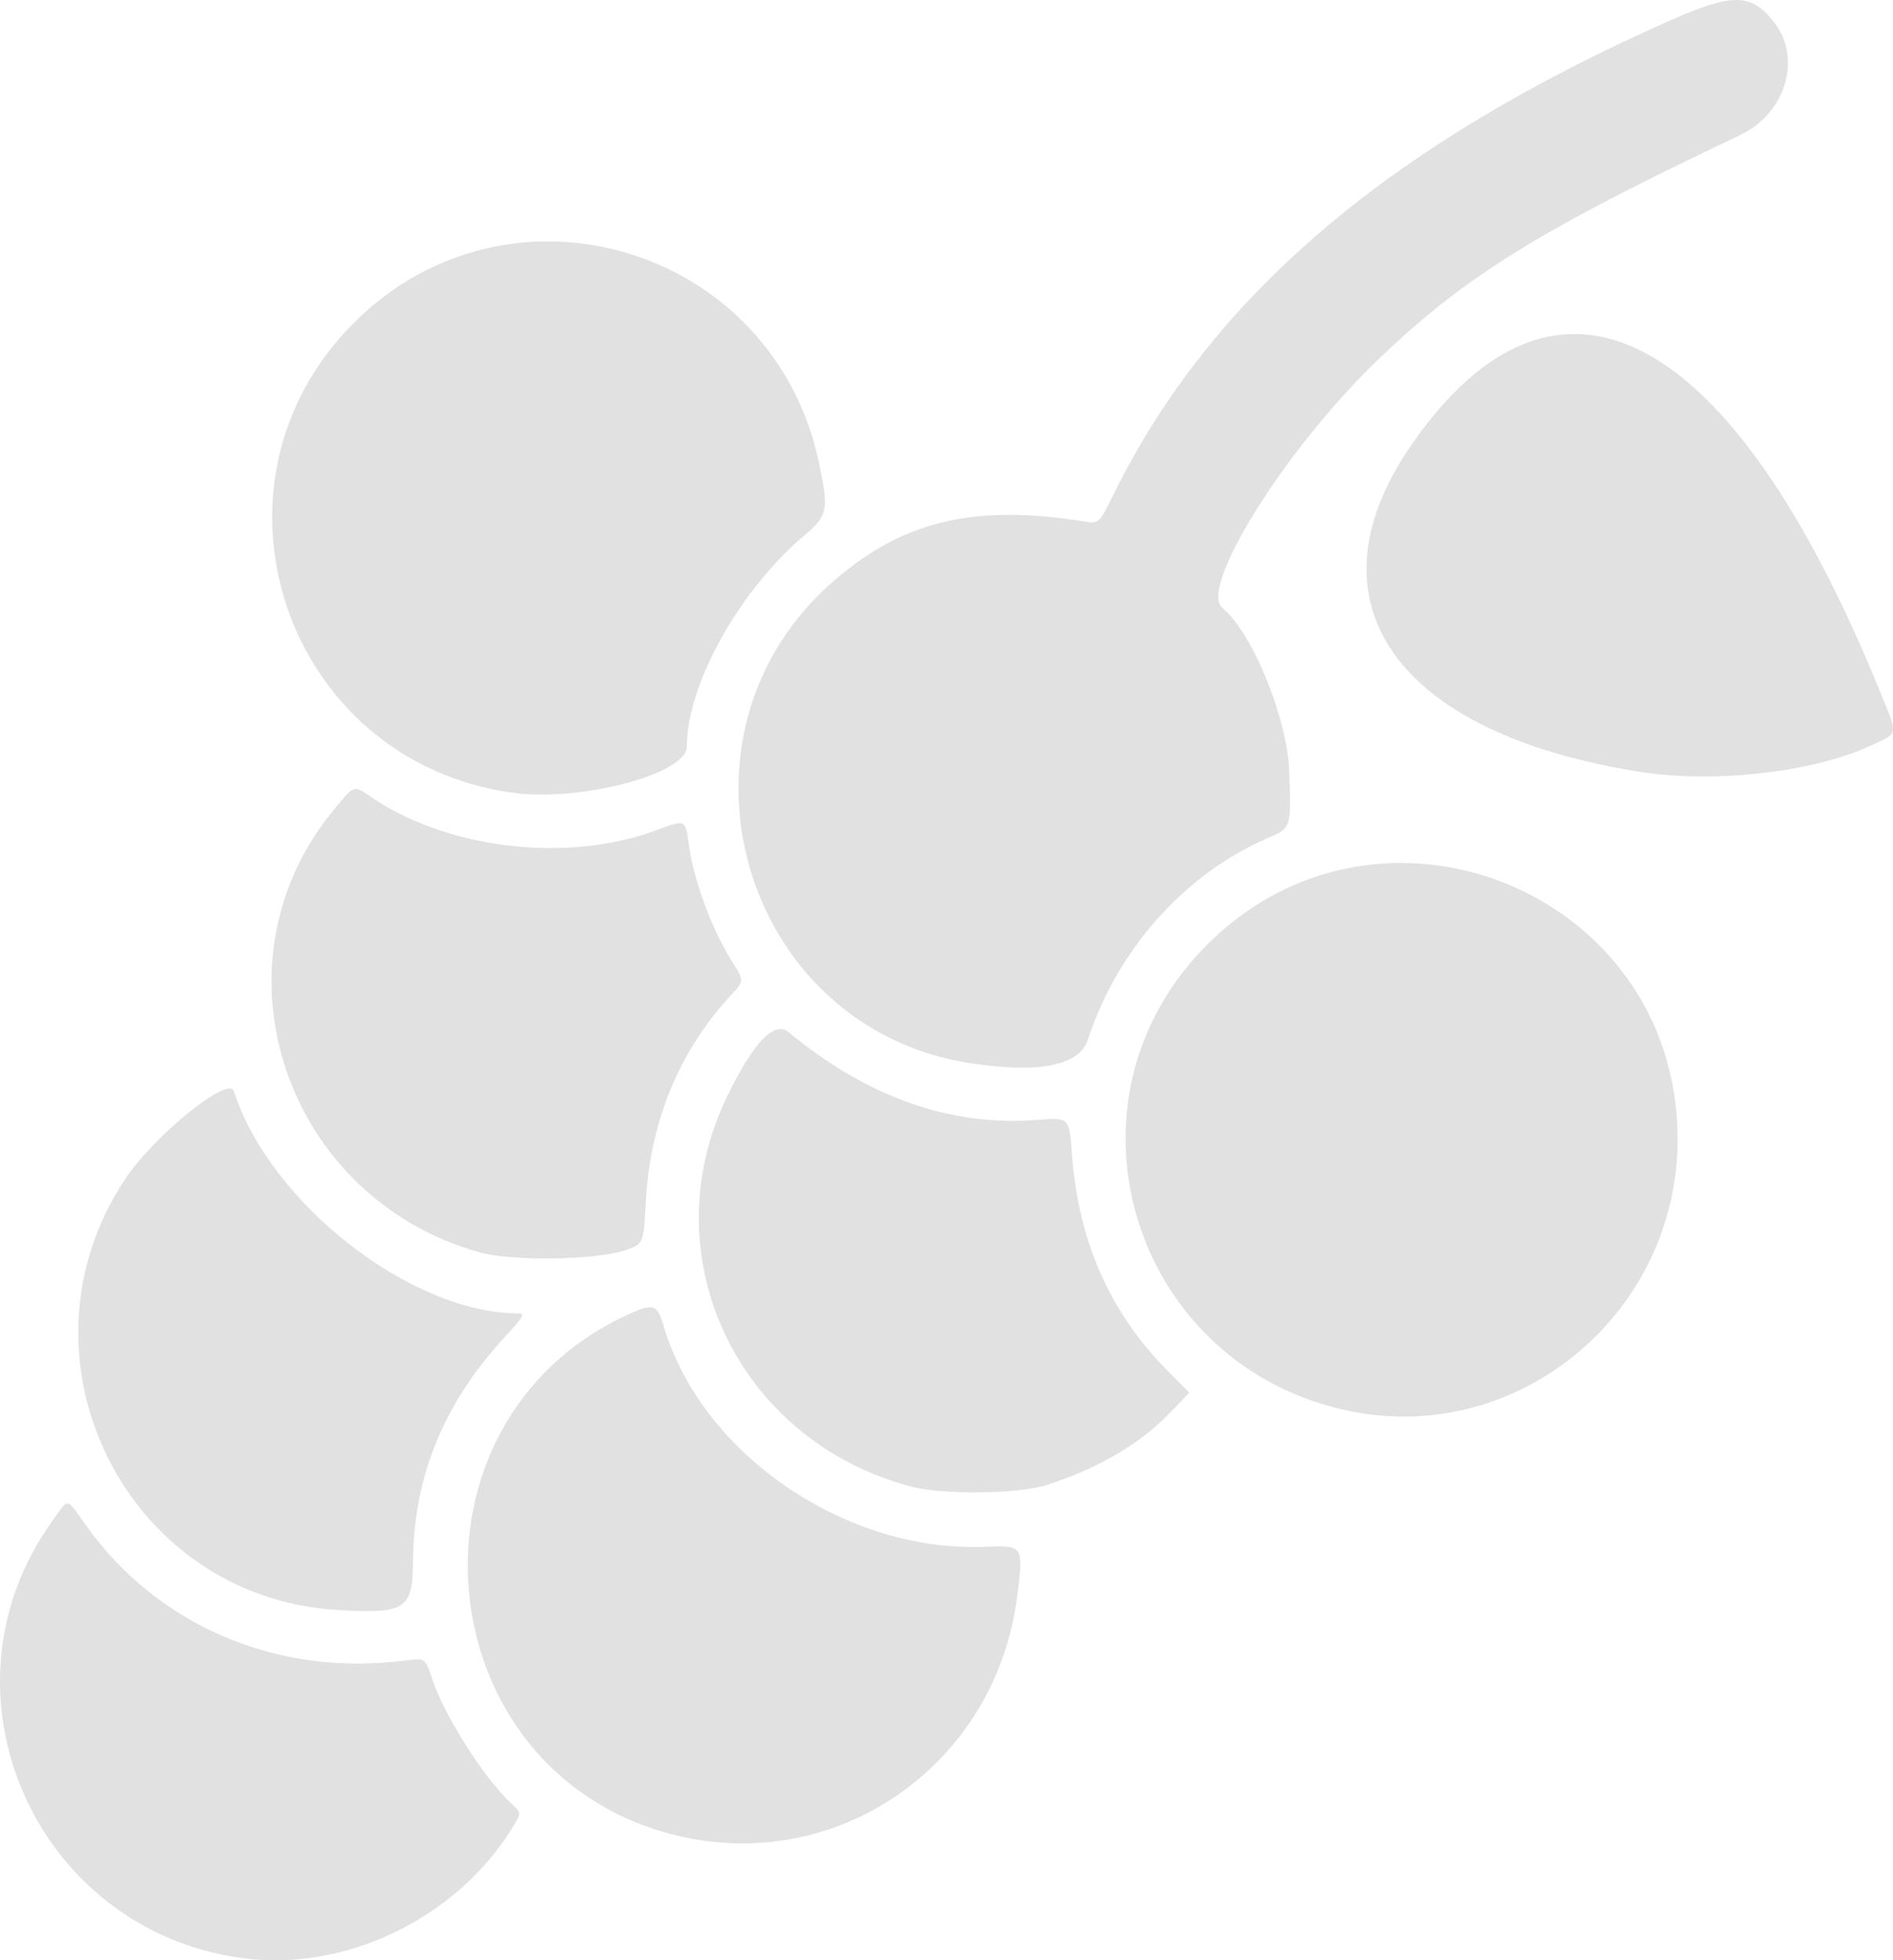 <svg version="1.1" viewBox="0 0 493.7 510.96" xmlns="http://www.w3.org/2000/svg"><g transform="translate(-17.692 -7.204)"><path d="m80.829 517.59c-54.272-7.381-81.349-69.585-49.555-113.84 4.537-6.315 3.496-6.447 8.907 1.136 18.625 26.101 49.896 39.388 82.784 35.175 5.636-0.722 5.636-0.722 7.396 4.629 3.185 9.687 13.547 25.99 20.796 32.718 2.55 2.367 2.55 2.367-0.024 6.5-14.615 23.466-43.538 37.324-70.303 33.684zm113.11-32.013c-65.627-16.111-74.038-107.54-12.485-135.72 6.64-3.04 7.646-2.733 9.273 2.83 9.757 33.35 47.34 59.194 83.901 57.694 9.999-0.41 10.043-0.342 8.322 13.078-5.611 43.75-46.786 72.486-89.011 62.12zm-88.607-58.759c-55.164-3.511-85.771-65.992-55-112.28 7.551-11.358 27.001-27.083 28.346-22.918 9.432 29.218 46.21 57.918 74.22 57.918 1.819 0 1.286 0.933-3.463 6.063-16.018 17.301-23.877 36.489-24.026 58.663-0.084 12.475-2.044 13.7-20.076 12.553zm150-32.134c-45.339-11.895-68.148-60.169-48.025-101.64 6.885-14.19 12.338-19.881 16.084-16.786 20.611 17.034 42.279 24.643 65.051 22.845 8.11-0.64 8.11-0.64 8.818 9.007 1.646 22.418 9.865 41.144 24.586 56.012l6.017 6.077-4.918 5.13c-7.835 8.171-18.555 14.48-32.113 18.898-7.353 2.396-27.148 2.654-35.5 0.463zm115-19.557c-56.415-11.028-78.535-78.858-39.215-120.25 44.914-47.282 124.01-15.946 124.1 49.163 0.059 45.214-41.064 79.654-84.881 71.088zm-227.5-41.473c-50.604-14.136-71.024-74.244-38.863-114.4 5.897-7.362 6.041-7.436 9.598-4.925 20.125 14.208 52.17 18.075 75.696 9.133 7.025-2.67 7.226-2.586 7.993 3.322 1.271 9.787 6.033 22.671 11.658 31.541 2.874 4.532 2.874 4.532-0.888 8.621-13.273 14.422-20.802 32.766-21.894 53.344-0.597 11.255-0.597 11.255-5.698 12.879-7.902 2.515-29.34 2.789-37.601 0.481zm128.54-49.228c-60.647-8.835-82.641-85.996-35.935-126.07 18.008-15.452 36.343-19.764 64.899-15.261 4 0.631 4 0.631 7.786-7.05 25.451-51.638 71.907-91.156 145.21-123.53 16.437-7.258 21.227-7.133 27.209 0.71 7.122 9.337 2.758 23.593-8.919 29.135-53.058 25.181-71.841 36.83-94.606 58.674-24.052 23.08-46.842 59.437-40.513 64.634 7.753 6.366 16.867 28.557 17.402 42.372 0.576 14.875 0.541 14.99-5.324 17.502-21.797 9.335-39.445 29.033-47.156 52.633-2.195 6.718-12.356 8.831-30.058 6.253zm-120.04-70.602c-59.262-8.196-83.627-80.013-41.5-122.32 40.683-40.858 109.67-20.113 121.5 36.537 2.53 12.114 2.246 13.555-3.657 18.533-17.129 14.444-30.846 38.999-30.846 55.221 0 7.153-27.74 14.488-45.5 12.032zm294.5-5.372c-64.107-9.935-88.343-44.319-60.07-85.219 37.923-54.857 83.538-30.892 122.24 64.221 4.781 11.75 4.968 10.66-2.419 14.103-14.746 6.875-40.618 9.86-59.75 6.895z" fill-opacity=".12"/></g></svg>
